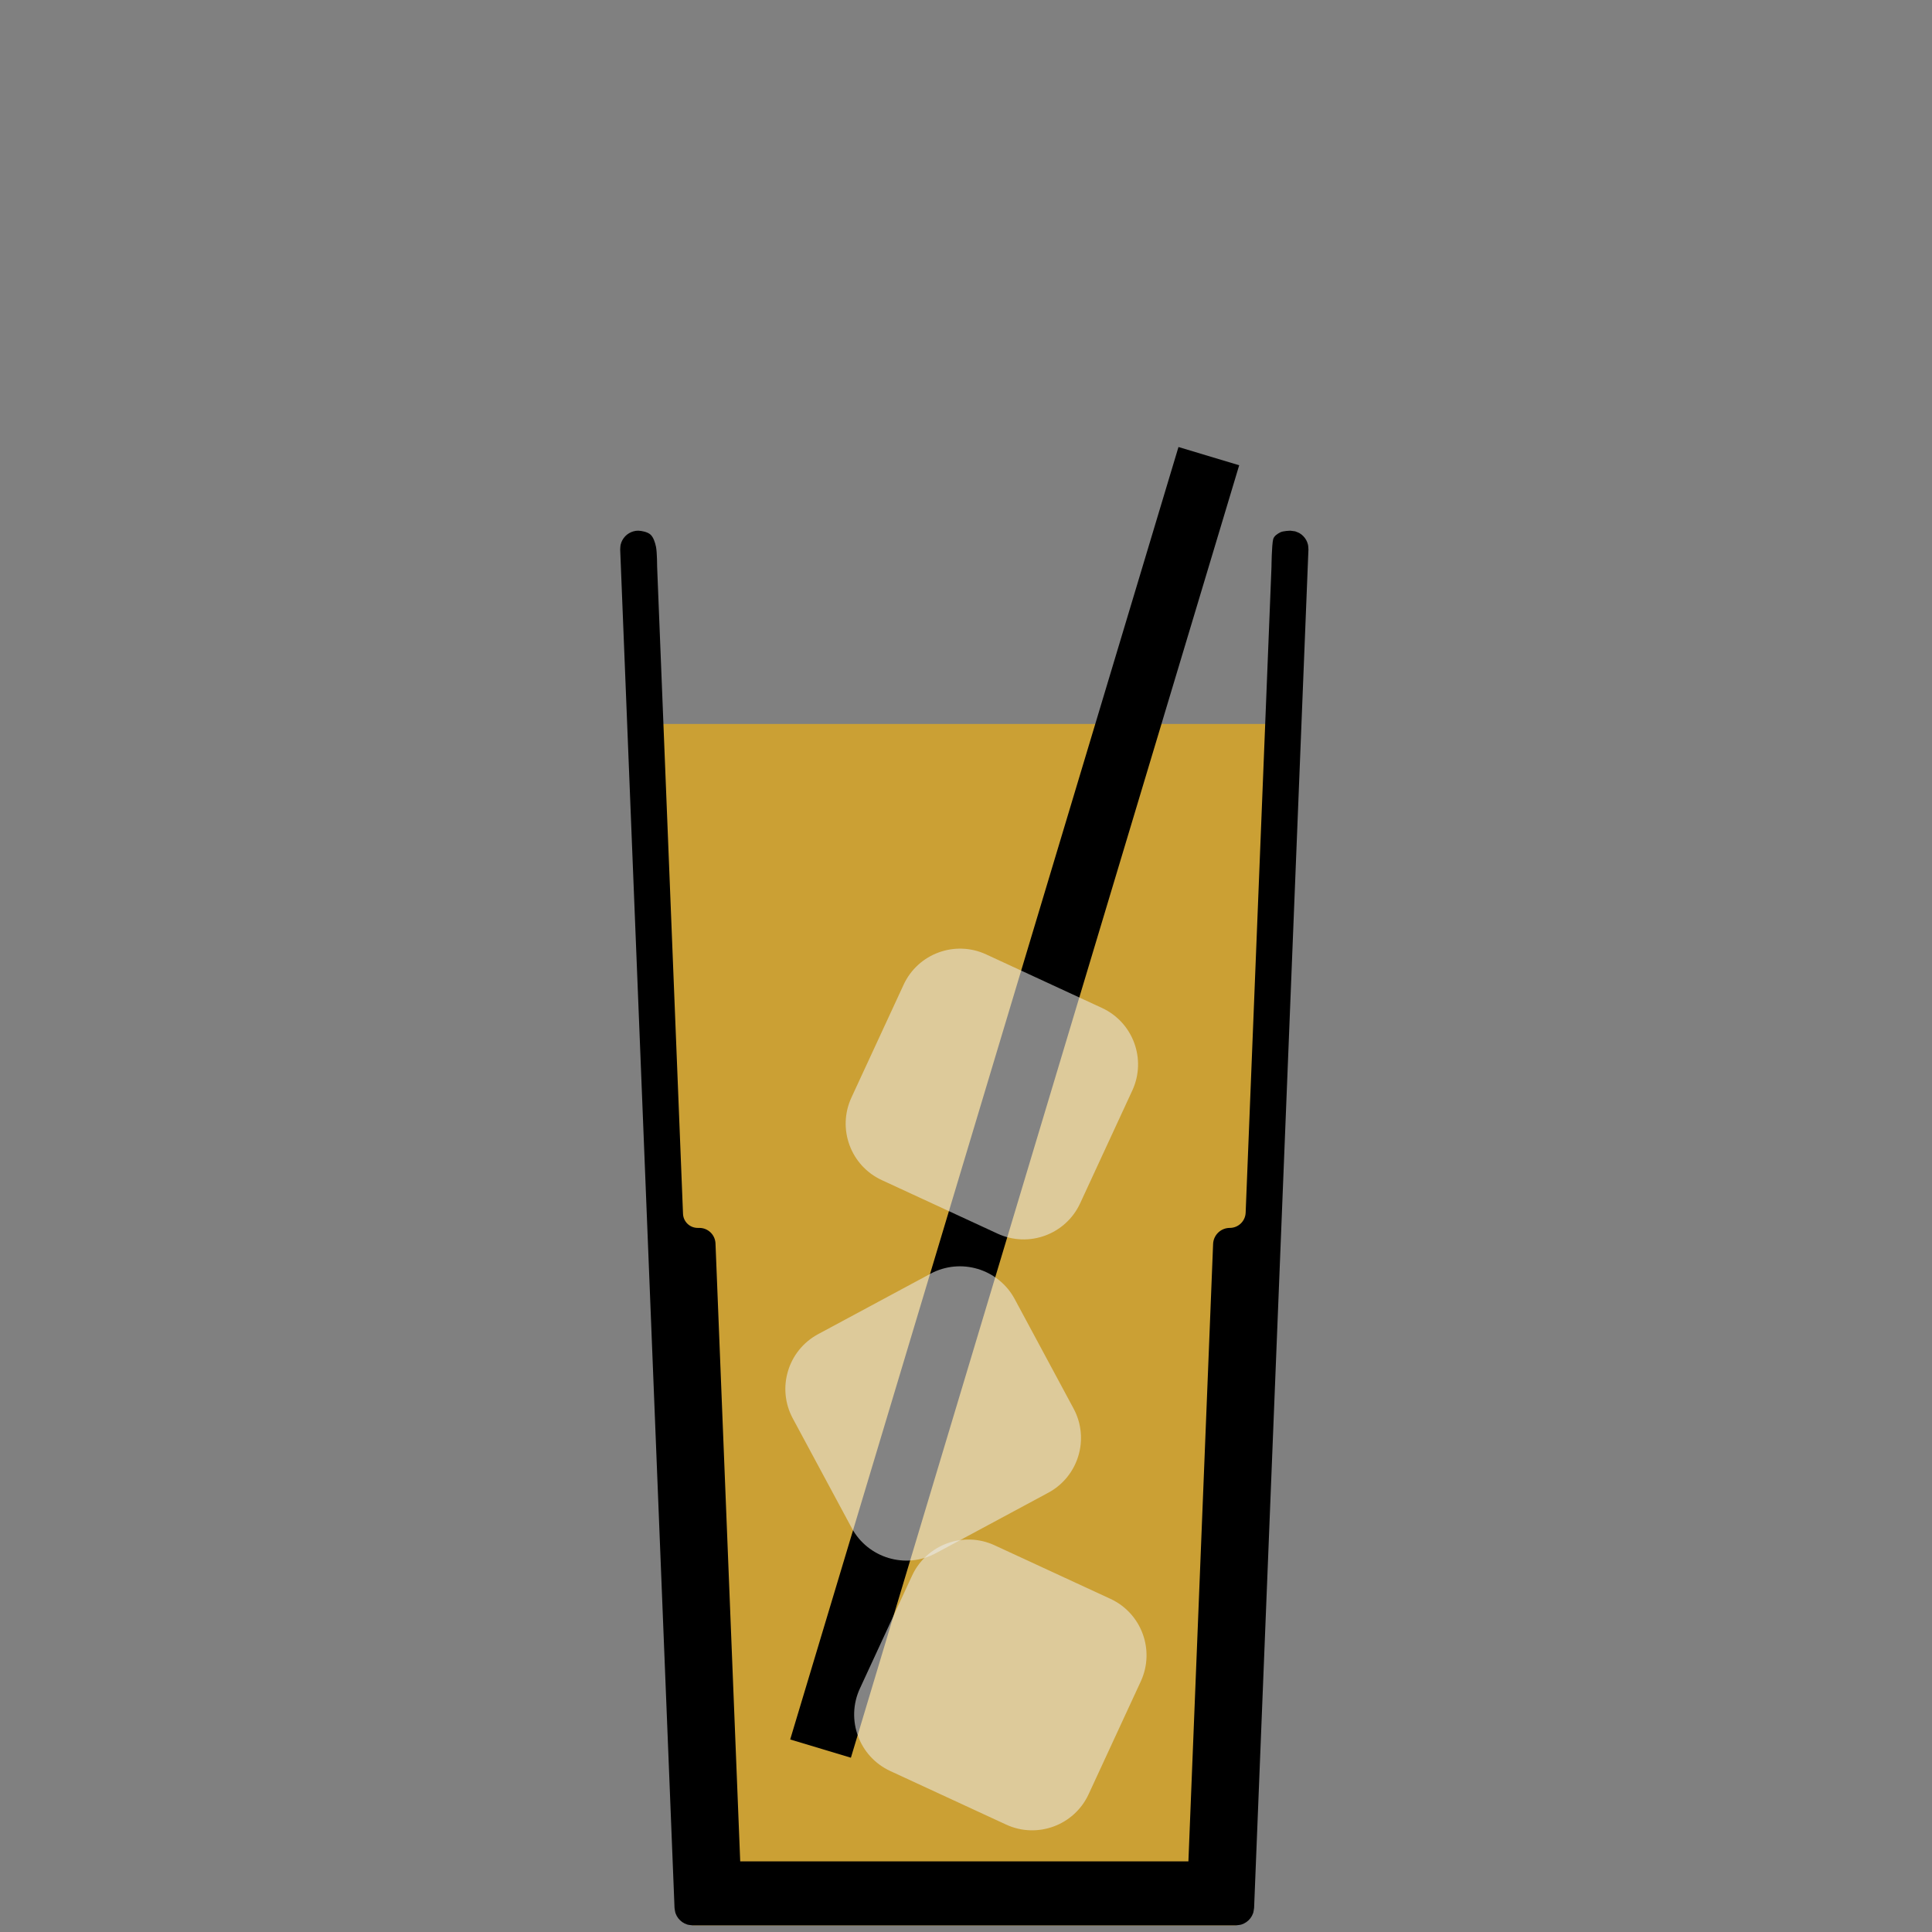 <?xml version="1.0" encoding="UTF-8" standalone="no"?><!DOCTYPE svg PUBLIC "-//W3C//DTD SVG 1.1//EN" "http://www.w3.org/Graphics/SVG/1.1/DTD/svg11.dtd"><svg width="100%" height="100%" viewBox="0 0 256 256" version="1.1" xmlns="http://www.w3.org/2000/svg" xmlns:xlink="http://www.w3.org/1999/xlink" xml:space="preserve" xmlns:serif="http://www.serif.com/" style="fill-rule:evenodd;clip-rule:evenodd;stroke-linejoin:round;stroke-miterlimit:1.414;"><rect x="0" y="0" width="256" height="256" fill="#808080" stroke="none"/><g id="_13" serif:id="13"><path d="M170.144,95.93l-6.368,159.188l-72,0l-6.367,-159.188l84.735,0Z" style="fill:#ffb600;fill-opacity:0.592;"/><rect x="0.217" y="0" width="255.118" height="255.118" style="fill:none;"/><path d="M169.661,70.53c0.379,-0.188 1.315,-0.212 1.315,-0.212c0.213,0.029 0.425,0.057 0.637,0.086c0.197,0.084 0.407,0.142 0.591,0.252c0.184,0.109 0.355,0.245 0.503,0.399c0.299,0.312 0.509,0.699 0.607,1.12c0.048,0.208 0.04,0.426 0.06,0.639l-7.2,180c-0.046,0.239 -0.057,0.489 -0.14,0.718c-0.083,0.23 -0.202,0.449 -0.35,0.643c-0.3,0.392 -0.713,0.683 -1.184,0.832c-0.233,0.073 -0.482,0.074 -0.724,0.111l-72,0c-0.241,-0.037 -0.49,-0.038 -0.723,-0.111c-0.233,-0.074 -0.456,-0.185 -0.656,-0.325c-0.404,-0.284 -0.711,-0.685 -0.878,-1.15c-0.083,-0.229 -0.094,-0.479 -0.141,-0.718l-7.2,-180c0.02,-0.213 0.012,-0.431 0.061,-0.639c0.048,-0.209 0.126,-0.413 0.228,-0.601c0.206,-0.38 0.51,-0.697 0.882,-0.918c0.184,-0.11 0.384,-0.195 0.591,-0.252c0.206,-0.057 0.422,-0.093 0.636,-0.086c0.45,0.015 1.228,0.162 1.62,0.52c0.391,0.358 0.609,1.046 0.728,1.628c0.147,0.713 0.15,2.652 0.15,2.652l3.429,85.717c0.042,1.044 0.9,1.868 1.944,1.868c0.072,0 0.144,0 0.217,0c1.151,0 2.097,0.909 2.143,2.06c0.516,12.886 3.275,81.875 3.275,81.875l59.388,0c0,0 2.751,-68.753 3.273,-81.809c0.047,-1.187 1.024,-2.126 2.213,-2.126l0,0c1.128,0 2.055,-0.89 2.1,-2.017l3.422,-85.568c0,0 0.029,-2.908 0.226,-3.673c0.11,-0.427 0.578,-0.728 0.957,-0.915Z"/><g><clipPath id="_clip1"><path d="M156.154,59.232l8.045,2.417l-51.45,171.257l-8.045,-2.417l51.45,-171.257Z"/></clipPath><g clip-path="url(#_clip1)"><path d="M164.199,61.649l-8.045,-2.417l-51.45,171.257l8.045,2.417l51.45,-171.257Z"/></g><path d="M151.161,222.791c1.908,-4.127 0.107,-9.027 -4.02,-10.935l-15.352,-7.097c-4.126,-1.908 -9.026,-0.107 -10.934,4.02l-6.914,14.954c-1.908,4.127 -0.106,9.026 4.02,10.934l15.352,7.098c4.126,1.908 9.026,0.107 10.934,-4.02l6.914,-14.954Z" style="fill:#ebebeb;fill-opacity:0.557;"/><path d="M134.451,172.129c-2.153,-4.004 -7.152,-5.506 -11.156,-3.353l-14.896,8.01c-4.004,2.154 -5.507,7.153 -3.354,11.157l7.804,14.51c2.153,4.004 7.152,5.507 11.156,3.354l14.896,-8.011c4.004,-2.153 5.507,-7.152 3.353,-11.156l-7.803,-14.511Z" style="fill:#ebebeb;fill-opacity:0.557;"/><path d="M150.038,144.493c1.908,-4.127 0.107,-9.026 -4.02,-10.934l-15.351,-7.098c-4.127,-1.908 -9.026,-0.107 -10.934,4.02l-6.915,14.954c-1.908,4.127 -0.106,9.026 4.021,10.934l15.351,7.098c4.127,1.908 9.026,0.107 10.934,-4.02l6.914,-14.954Z" style="fill:#ebebeb;fill-opacity:0.557;"/></g></g></svg>